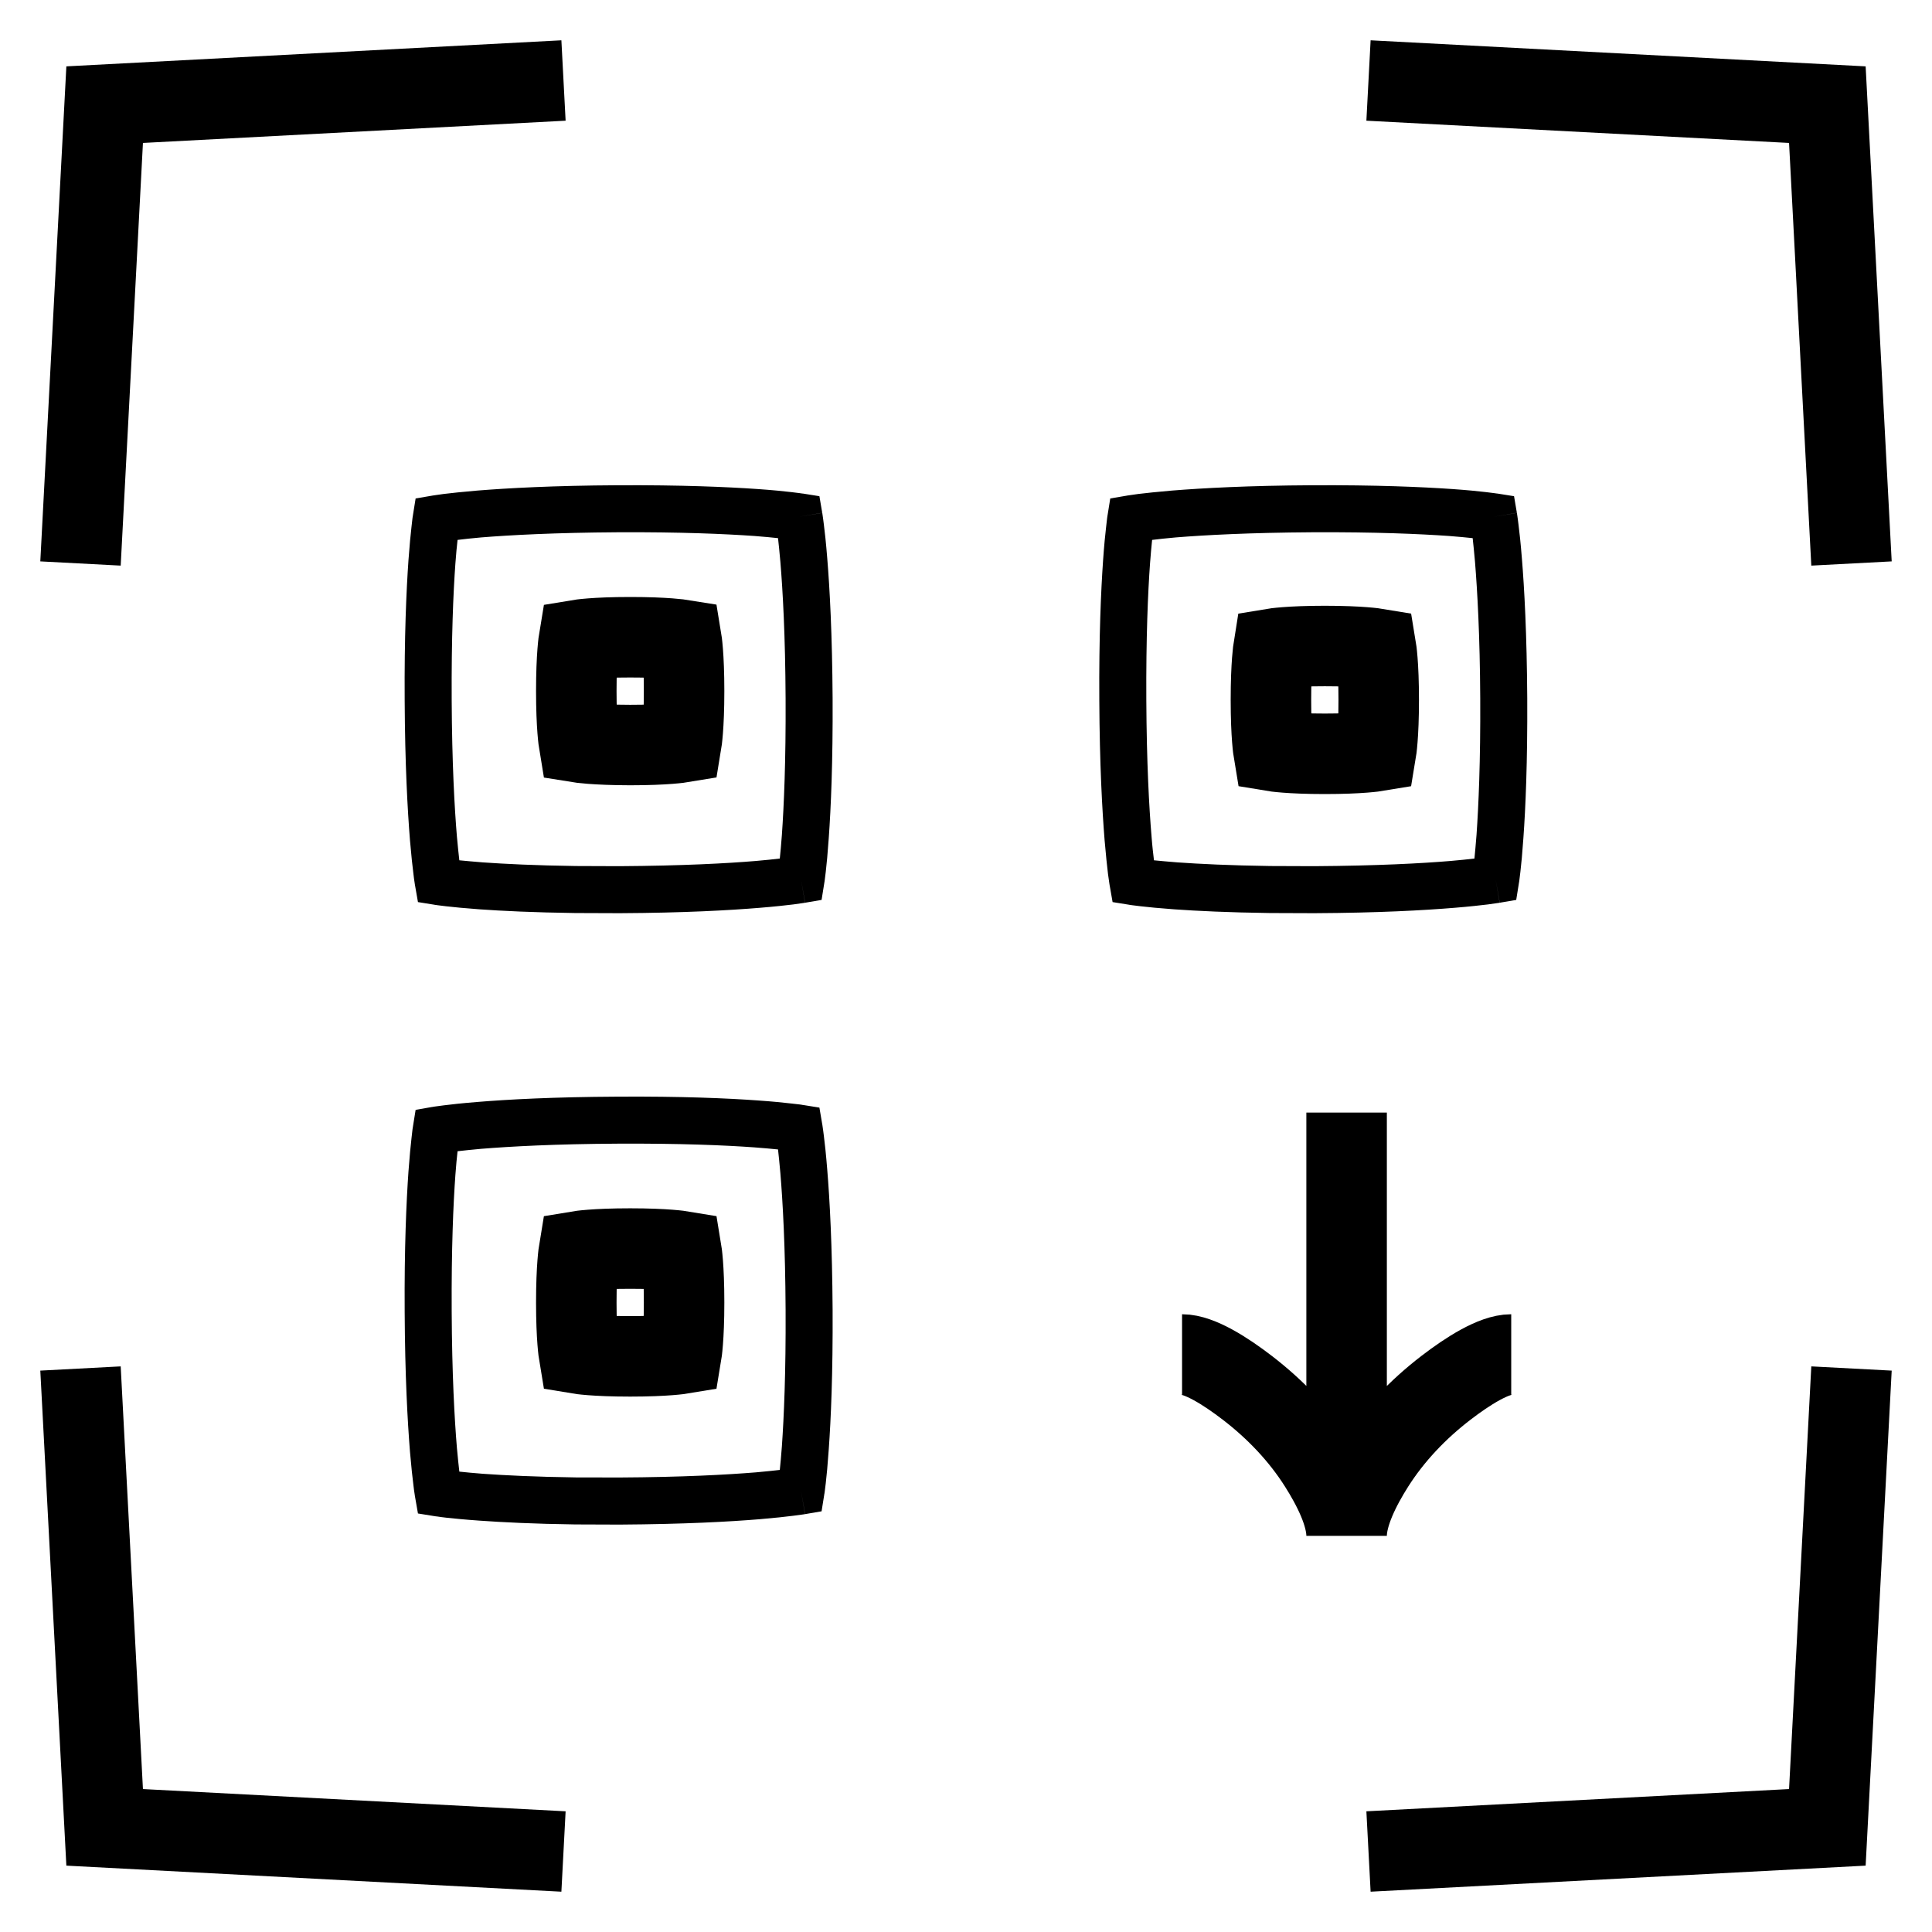 <svg width="24" height="24" viewBox="0 0 24 24" fill="none" xmlns="http://www.w3.org/2000/svg">
<path d="M7 1L1.3 1.3L1 7M17 1L22.7 1.3L23 7M17 23L22.7 22.7L23 17M7 23L1.3 22.7L1 17" stroke="black"/>
<path d="M14.684 16.826C14.9 16.826 15.224 17.032 15.496 17.241C15.846 17.51 16.152 17.831 16.385 18.199C16.56 18.475 16.728 18.81 16.728 19.079M16.728 19.079C16.728 18.81 16.896 18.475 17.071 18.199C17.305 17.831 17.611 17.51 17.961 17.241C18.233 17.032 18.557 16.826 18.773 16.826M16.728 19.079V15.699V15.511V13.821" stroke="black"/>
<path d="M18.63 11.214L18.58 10.927L18.629 11.214L18.628 11.215C18.627 11.215 18.626 11.215 18.625 11.215C18.623 11.215 18.621 11.216 18.618 11.216C18.611 11.217 18.602 11.219 18.59 11.22C18.566 11.224 18.532 11.229 18.485 11.235C18.393 11.246 18.255 11.262 18.068 11.277C17.694 11.308 17.123 11.34 16.328 11.344L16.328 11.344L15.773 11.342C15.259 11.335 14.868 11.316 14.587 11.296C14.4 11.282 14.262 11.269 14.17 11.258C14.124 11.253 14.089 11.248 14.065 11.245C14.053 11.243 14.044 11.242 14.038 11.241C14.035 11.241 14.032 11.24 14.03 11.24C14.029 11.24 14.028 11.24 14.028 11.24L14.027 11.239L14.027 11.24L14.026 11.239L13.821 11.206L13.785 11L13.785 11L13.785 10.999C13.785 10.998 13.784 10.998 13.784 10.997C13.784 10.995 13.784 10.992 13.783 10.989C13.782 10.983 13.78 10.973 13.779 10.962C13.775 10.938 13.77 10.903 13.764 10.857C13.753 10.765 13.738 10.627 13.722 10.44C13.692 10.066 13.66 9.496 13.656 8.7C13.651 7.905 13.677 7.334 13.703 6.96C13.716 6.772 13.73 6.634 13.741 6.542C13.746 6.496 13.75 6.461 13.753 6.437C13.755 6.426 13.756 6.416 13.757 6.41C13.758 6.407 13.758 6.404 13.758 6.402C13.759 6.401 13.759 6.4 13.759 6.4L13.759 6.399L13.759 6.399L13.759 6.398L13.792 6.192L13.998 6.157L13.999 6.156L14 6.157C14 6.156 14.001 6.156 14.002 6.156C14.004 6.156 14.007 6.155 14.01 6.155C14.016 6.154 14.025 6.152 14.037 6.151C14.061 6.147 14.096 6.142 14.142 6.136C14.234 6.125 14.372 6.11 14.559 6.094C14.934 6.064 15.504 6.032 16.299 6.028C17.095 6.024 17.666 6.049 18.04 6.075C18.227 6.088 18.365 6.102 18.458 6.113C18.504 6.118 18.539 6.123 18.562 6.126C18.574 6.127 18.583 6.129 18.59 6.13C18.593 6.13 18.596 6.131 18.598 6.131C18.599 6.131 18.599 6.131 18.6 6.131L18.601 6.131L18.601 6.131L18.601 6.131L18.808 6.164L18.843 6.37L18.555 6.42L18.843 6.371L18.843 6.372C18.843 6.373 18.843 6.373 18.844 6.374C18.844 6.376 18.844 6.378 18.845 6.382C18.846 6.388 18.847 6.397 18.849 6.409C18.852 6.433 18.858 6.468 18.863 6.514C18.875 6.606 18.89 6.744 18.905 6.931C18.936 7.305 18.967 7.877 18.972 8.672C18.976 9.467 18.951 10.038 18.924 10.412C18.911 10.599 18.898 10.737 18.887 10.829C18.882 10.876 18.877 10.911 18.874 10.934C18.872 10.946 18.871 10.955 18.87 10.962C18.869 10.965 18.869 10.967 18.868 10.969C18.868 10.97 18.868 10.971 18.868 10.971L18.868 10.973L18.868 10.973L18.835 11.179L18.63 11.214ZM18.342 10.37C18.367 10.012 18.392 9.456 18.388 8.675C18.384 7.893 18.352 7.337 18.323 6.979C18.313 6.859 18.302 6.761 18.294 6.685C18.217 6.677 18.119 6.667 17.999 6.658C17.64 6.633 17.084 6.608 16.303 6.612C15.521 6.617 14.965 6.647 14.607 6.676C14.487 6.686 14.389 6.698 14.312 6.707C14.305 6.783 14.294 6.881 14.286 7.001C14.26 7.359 14.236 7.916 14.24 8.697C14.244 9.479 14.275 10.035 14.305 10.393C14.314 10.513 14.326 10.61 14.335 10.687C14.412 10.694 14.509 10.704 14.629 10.713C14.898 10.732 15.278 10.751 15.781 10.758L16.325 10.76C17.107 10.755 17.663 10.725 18.021 10.695C18.141 10.685 18.239 10.674 18.316 10.665C18.323 10.588 18.333 10.491 18.342 10.37Z" fill="black"/>
<path d="M15.82 9.332C15.82 9.332 16.011 9.364 16.457 9.364C16.903 9.364 17.095 9.332 17.095 9.332C17.095 9.332 17.127 9.141 17.127 8.695C17.127 8.249 17.095 8.057 17.095 8.057C17.095 8.057 16.903 8.025 16.457 8.025C16.011 8.025 15.819 8.057 15.819 8.057C15.819 8.057 15.788 8.249 15.788 8.695C15.788 9.141 15.82 9.332 15.82 9.332Z" stroke="black"/>
<path d="M10.001 11.214L9.951 10.927L10 11.214L9.999 11.215C9.998 11.215 9.997 11.215 9.996 11.215C9.995 11.215 9.992 11.216 9.989 11.216C9.983 11.217 9.973 11.219 9.961 11.22C9.937 11.224 9.903 11.229 9.857 11.235C9.764 11.246 9.626 11.262 9.439 11.277C9.065 11.308 8.495 11.34 7.699 11.344L7.699 11.344L7.144 11.342C6.63 11.335 6.239 11.316 5.958 11.296C5.772 11.282 5.634 11.269 5.541 11.258C5.495 11.253 5.46 11.248 5.436 11.245C5.425 11.243 5.415 11.242 5.409 11.241C5.406 11.241 5.403 11.24 5.401 11.24C5.4 11.24 5.399 11.24 5.399 11.24L5.398 11.239L5.398 11.24L5.397 11.239L5.192 11.206L5.156 11L5.156 11L5.156 10.999C5.156 10.998 5.155 10.998 5.155 10.997C5.155 10.995 5.155 10.992 5.154 10.989C5.153 10.983 5.152 10.973 5.15 10.962C5.146 10.938 5.141 10.903 5.136 10.857C5.124 10.765 5.109 10.627 5.093 10.44C5.063 10.066 5.031 9.496 5.027 8.7C5.022 7.905 5.048 7.334 5.074 6.96C5.088 6.772 5.101 6.634 5.112 6.542C5.117 6.496 5.121 6.461 5.124 6.437C5.126 6.426 5.127 6.416 5.128 6.41C5.129 6.407 5.129 6.404 5.13 6.402C5.13 6.401 5.13 6.4 5.13 6.4L5.13 6.399L5.13 6.399L5.13 6.398L5.163 6.192L5.369 6.157L5.37 6.156L5.371 6.157C5.371 6.156 5.372 6.156 5.373 6.156C5.375 6.156 5.378 6.155 5.381 6.155C5.387 6.154 5.396 6.152 5.408 6.151C5.432 6.147 5.467 6.142 5.513 6.136C5.605 6.125 5.743 6.11 5.93 6.094C6.305 6.064 6.875 6.032 7.671 6.028C8.466 6.024 9.037 6.049 9.411 6.075C9.598 6.088 9.737 6.102 9.829 6.113C9.875 6.118 9.91 6.123 9.934 6.126C9.945 6.127 9.954 6.129 9.961 6.13C9.964 6.13 9.967 6.131 9.969 6.131C9.97 6.131 9.97 6.131 9.971 6.131L9.972 6.131L9.972 6.131L9.973 6.131L10.179 6.164L10.214 6.37L9.926 6.42L10.214 6.371L10.214 6.372C10.214 6.373 10.215 6.373 10.215 6.374C10.215 6.376 10.215 6.378 10.216 6.382C10.217 6.388 10.218 6.397 10.22 6.409C10.223 6.433 10.229 6.468 10.234 6.514C10.246 6.606 10.261 6.744 10.276 6.931C10.307 7.305 10.338 7.877 10.343 8.672C10.347 9.467 10.322 10.038 10.295 10.412C10.282 10.599 10.269 10.737 10.258 10.829C10.253 10.876 10.248 10.911 10.245 10.934C10.243 10.946 10.242 10.955 10.241 10.962C10.24 10.965 10.24 10.967 10.239 10.969C10.239 10.97 10.239 10.971 10.239 10.971L10.239 10.973L10.239 10.973L10.206 11.179L10.001 11.214ZM9.713 10.37C9.738 10.012 9.763 9.456 9.759 8.675C9.755 7.893 9.724 7.337 9.694 6.979C9.684 6.859 9.673 6.761 9.665 6.685C9.588 6.677 9.49 6.667 9.37 6.658C9.011 6.633 8.455 6.608 7.674 6.612C6.892 6.617 6.336 6.647 5.978 6.676C5.858 6.686 5.76 6.698 5.684 6.707C5.676 6.783 5.665 6.881 5.657 7.001C5.631 7.359 5.607 7.916 5.611 8.697C5.615 9.479 5.646 10.035 5.676 10.393C5.686 10.513 5.698 10.61 5.706 10.687C5.783 10.694 5.881 10.704 6 10.713C6.269 10.732 6.649 10.751 7.152 10.758L7.696 10.76C8.478 10.755 9.034 10.725 9.392 10.695C9.512 10.685 9.61 10.674 9.687 10.665C9.695 10.588 9.704 10.491 9.713 10.37Z" fill="black"/>
<path d="M7.191 9.223C7.191 9.223 7.382 9.254 7.828 9.255C8.274 9.255 8.466 9.223 8.466 9.223C8.466 9.223 8.498 9.031 8.498 8.585C8.498 8.139 8.466 7.947 8.466 7.947C8.466 7.947 8.274 7.916 7.828 7.916C7.382 7.916 7.191 7.948 7.191 7.948C7.191 7.948 7.159 8.139 7.159 8.585C7.159 9.031 7.191 9.223 7.191 9.223Z" stroke="black"/>
<path d="M10.001 18.809L9.951 18.521L10 18.809L9.999 18.809C9.998 18.81 9.997 18.809 9.996 18.81C9.995 18.81 9.992 18.81 9.989 18.811C9.983 18.812 9.973 18.813 9.961 18.815C9.937 18.819 9.903 18.823 9.857 18.829C9.764 18.841 9.626 18.856 9.439 18.872C9.065 18.903 8.495 18.934 7.699 18.939L7.699 18.939L7.144 18.937C6.63 18.93 6.239 18.91 5.958 18.89C5.772 18.877 5.634 18.863 5.541 18.853C5.495 18.848 5.46 18.843 5.436 18.839C5.425 18.838 5.415 18.837 5.409 18.836C5.406 18.835 5.403 18.835 5.401 18.834C5.4 18.834 5.399 18.834 5.399 18.834L5.398 18.834L5.398 18.834L5.397 18.834L5.192 18.801L5.156 18.595L5.156 18.595L5.156 18.594C5.156 18.593 5.155 18.592 5.155 18.591C5.155 18.59 5.155 18.587 5.154 18.584C5.153 18.578 5.152 18.568 5.15 18.556C5.146 18.532 5.141 18.498 5.136 18.452C5.124 18.359 5.109 18.222 5.093 18.035C5.063 17.661 5.031 17.09 5.027 16.295C5.022 15.5 5.048 14.929 5.074 14.554C5.088 14.367 5.101 14.229 5.112 14.137C5.117 14.09 5.121 14.056 5.124 14.032C5.126 14.02 5.127 14.011 5.128 14.005C5.129 14.001 5.129 13.998 5.13 13.997C5.13 13.996 5.13 13.995 5.13 13.994L5.13 13.994L5.13 13.993L5.13 13.993L5.163 13.787L5.369 13.751L5.37 13.751L5.371 13.751C5.371 13.751 5.372 13.751 5.373 13.751C5.375 13.75 5.378 13.75 5.381 13.749C5.387 13.748 5.396 13.747 5.408 13.745C5.432 13.742 5.467 13.737 5.513 13.731C5.605 13.719 5.743 13.704 5.93 13.689C6.305 13.658 6.875 13.627 7.671 13.623C8.466 13.618 9.037 13.643 9.411 13.67C9.598 13.683 9.737 13.697 9.829 13.708C9.875 13.713 9.91 13.717 9.934 13.72C9.945 13.722 9.954 13.723 9.961 13.724C9.964 13.725 9.967 13.725 9.969 13.726C9.97 13.726 9.97 13.726 9.971 13.726L9.972 13.726L9.972 13.726L9.973 13.726L10.179 13.759L10.214 13.965L9.926 14.014L10.214 13.965L10.214 13.967C10.214 13.967 10.215 13.968 10.215 13.969C10.215 13.97 10.215 13.973 10.216 13.976C10.217 13.983 10.218 13.992 10.22 14.004C10.223 14.027 10.229 14.062 10.234 14.108C10.246 14.201 10.261 14.339 10.276 14.526C10.307 14.9 10.338 15.471 10.343 16.267C10.347 17.062 10.322 17.632 10.295 18.006C10.282 18.194 10.269 18.332 10.258 18.424C10.253 18.47 10.248 18.505 10.245 18.529C10.243 18.541 10.242 18.55 10.241 18.556C10.24 18.559 10.24 18.562 10.239 18.564C10.239 18.565 10.239 18.565 10.239 18.566L10.239 18.567L10.239 18.567L10.206 18.774L10.001 18.809ZM9.713 17.965C9.738 17.607 9.763 17.051 9.759 16.269C9.755 15.488 9.724 14.932 9.694 14.573C9.684 14.454 9.673 14.356 9.665 14.279C9.588 14.272 9.49 14.261 9.37 14.253C9.011 14.227 8.455 14.203 7.674 14.207C6.892 14.211 6.336 14.242 5.978 14.271C5.858 14.281 5.76 14.293 5.684 14.301C5.676 14.378 5.665 14.476 5.657 14.596C5.631 14.954 5.607 15.51 5.611 16.292C5.615 17.073 5.646 17.629 5.676 17.987C5.686 18.107 5.698 18.205 5.706 18.281C5.783 18.289 5.881 18.299 6 18.308C6.269 18.327 6.649 18.346 7.152 18.353L7.696 18.354C8.478 18.35 9.034 18.319 9.392 18.29C9.512 18.28 9.61 18.268 9.687 18.26C9.695 18.183 9.704 18.085 9.713 17.965Z" fill="black"/>
<path d="M7.191 16.817C7.191 16.817 7.382 16.849 7.828 16.849C8.274 16.849 8.466 16.817 8.466 16.817C8.466 16.817 8.498 16.626 8.498 16.18C8.498 15.734 8.466 15.542 8.466 15.542C8.466 15.542 8.274 15.51 7.828 15.51C7.382 15.51 7.191 15.542 7.191 15.542C7.191 15.542 7.159 15.734 7.159 16.18C7.159 16.626 7.191 16.817 7.191 16.817Z" stroke="black"/>
</svg>
